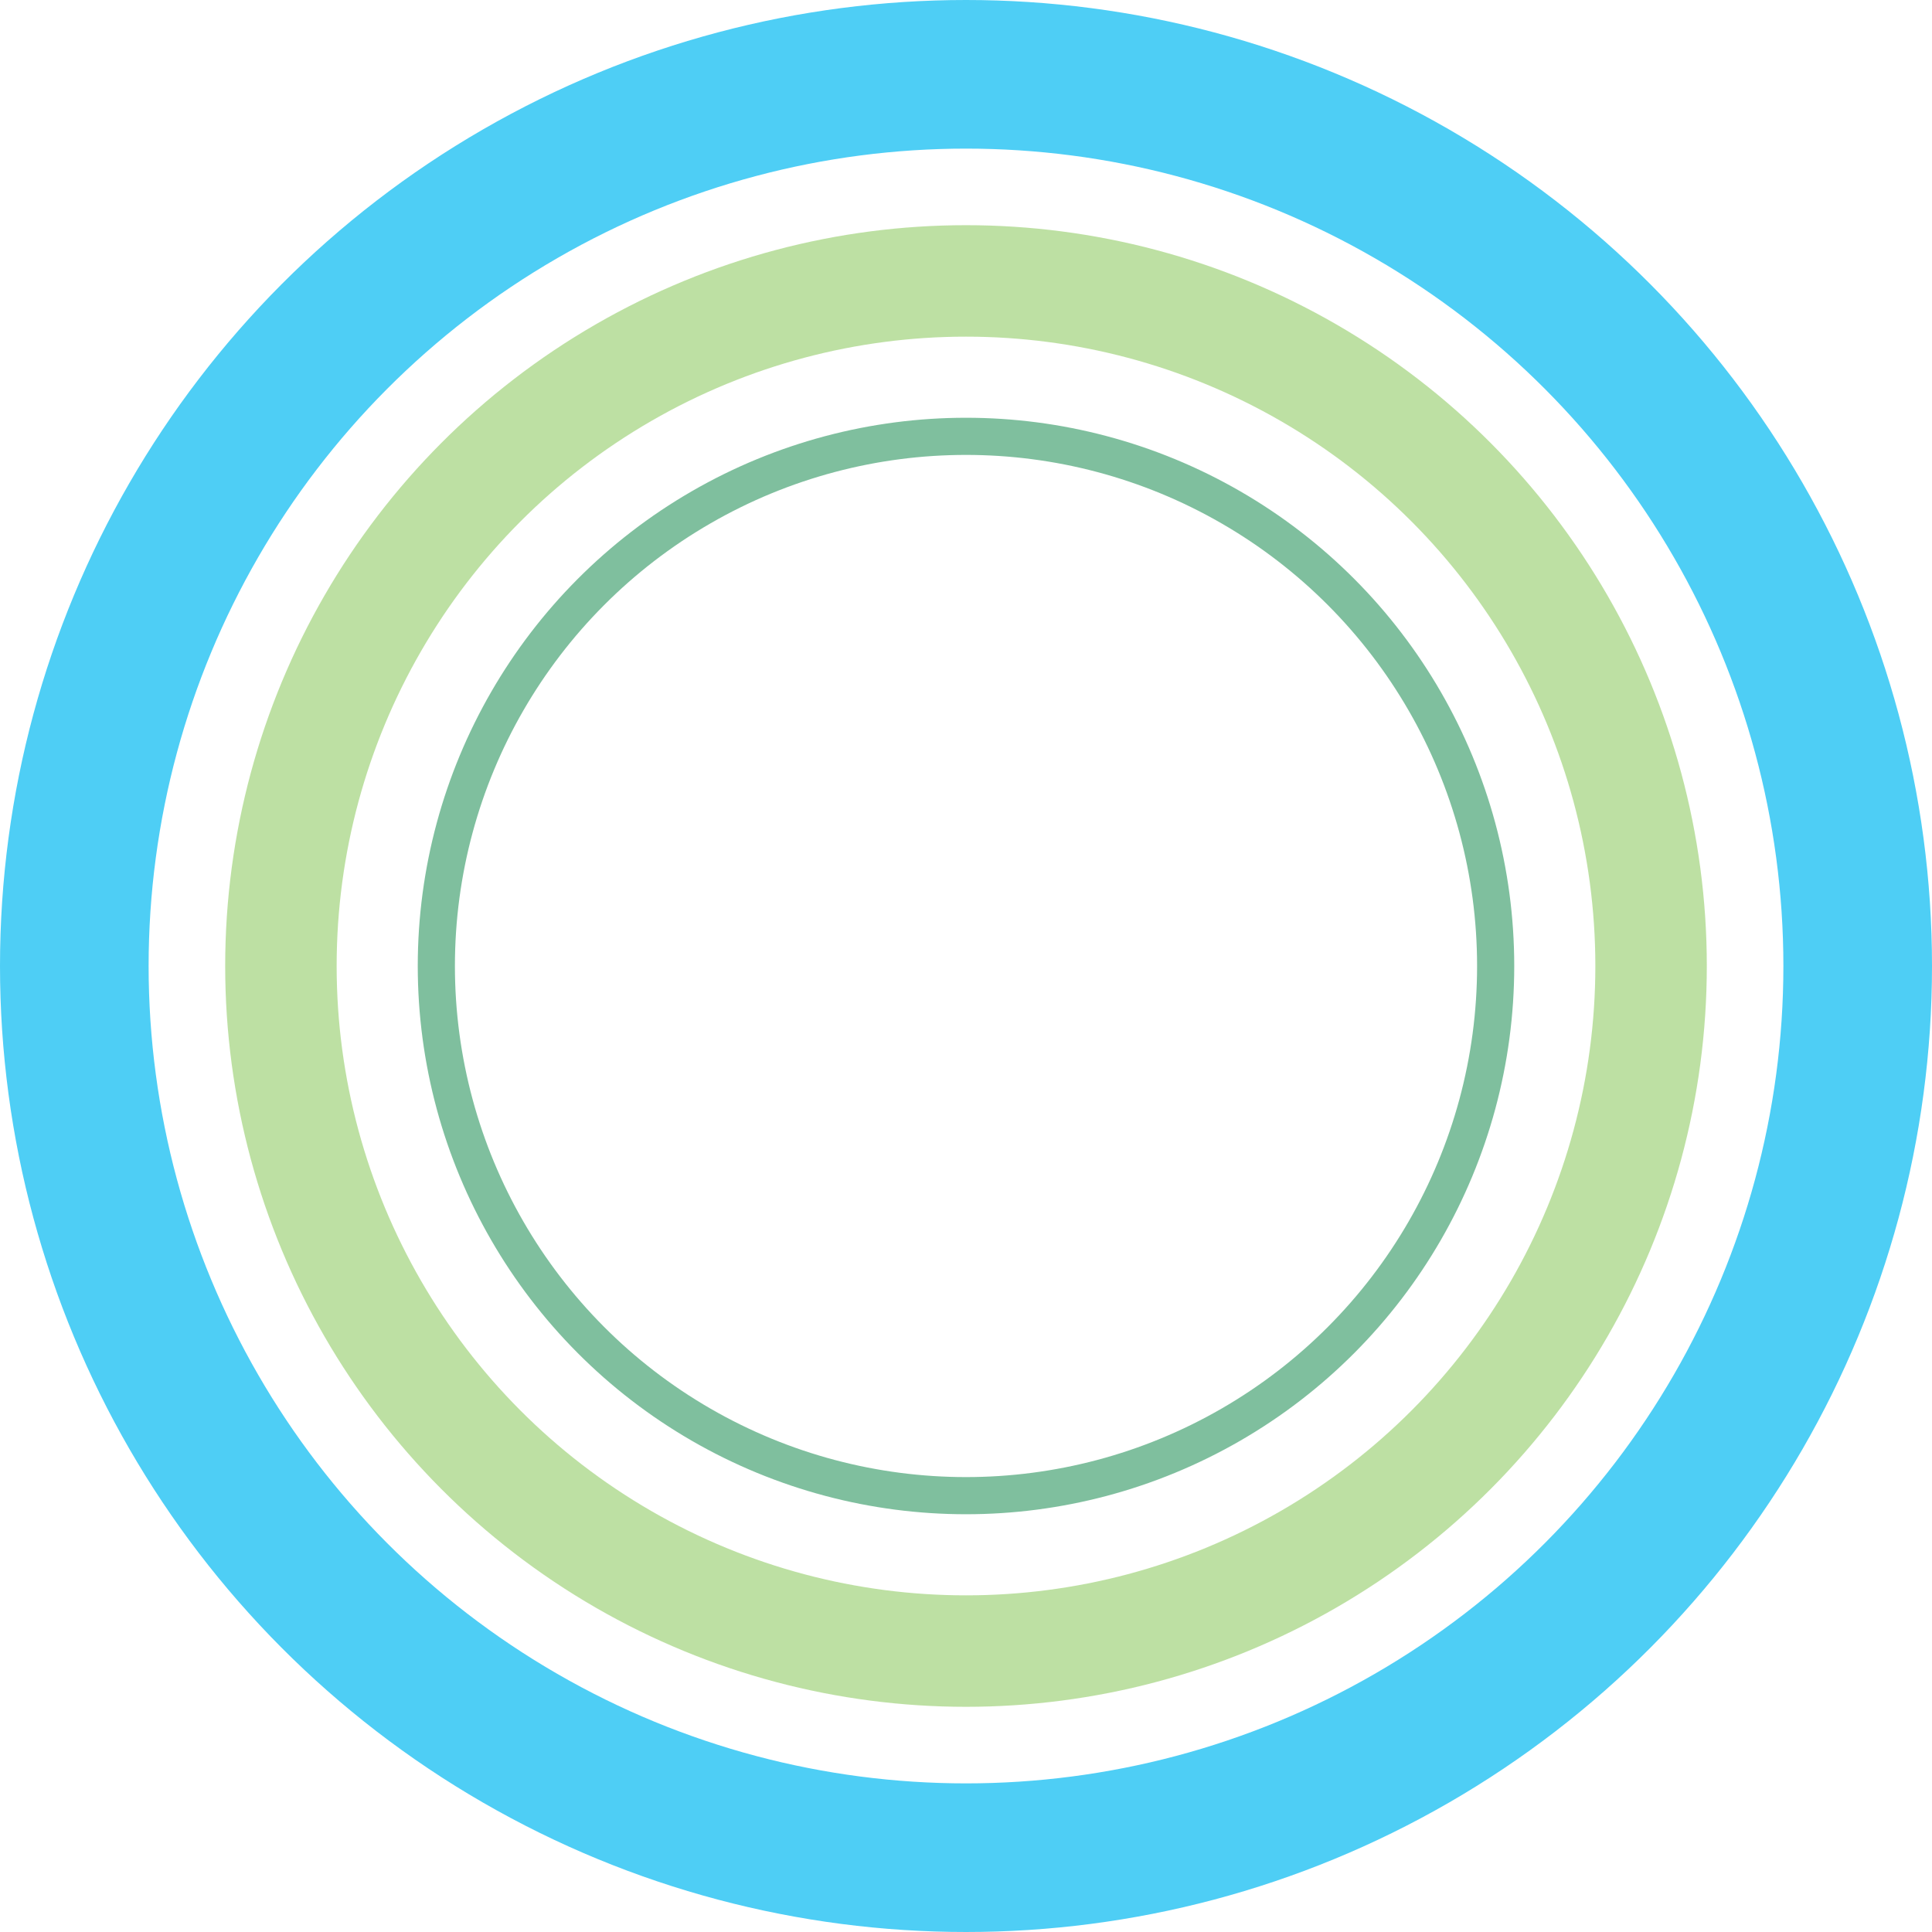 <svg width="52" height="52" fill="none" xmlns="http://www.w3.org/2000/svg"><circle cx="26" cy="26" r="24" stroke="#4ECEF5" stroke-width="4"/><circle cx="26" cy="26" r="18.439" stroke="#7CC349" stroke-opacity=".5" stroke-width="3"/><circle cx="26" cy="26" r="14.256" stroke="#00813F" stroke-opacity=".5"/></svg>
